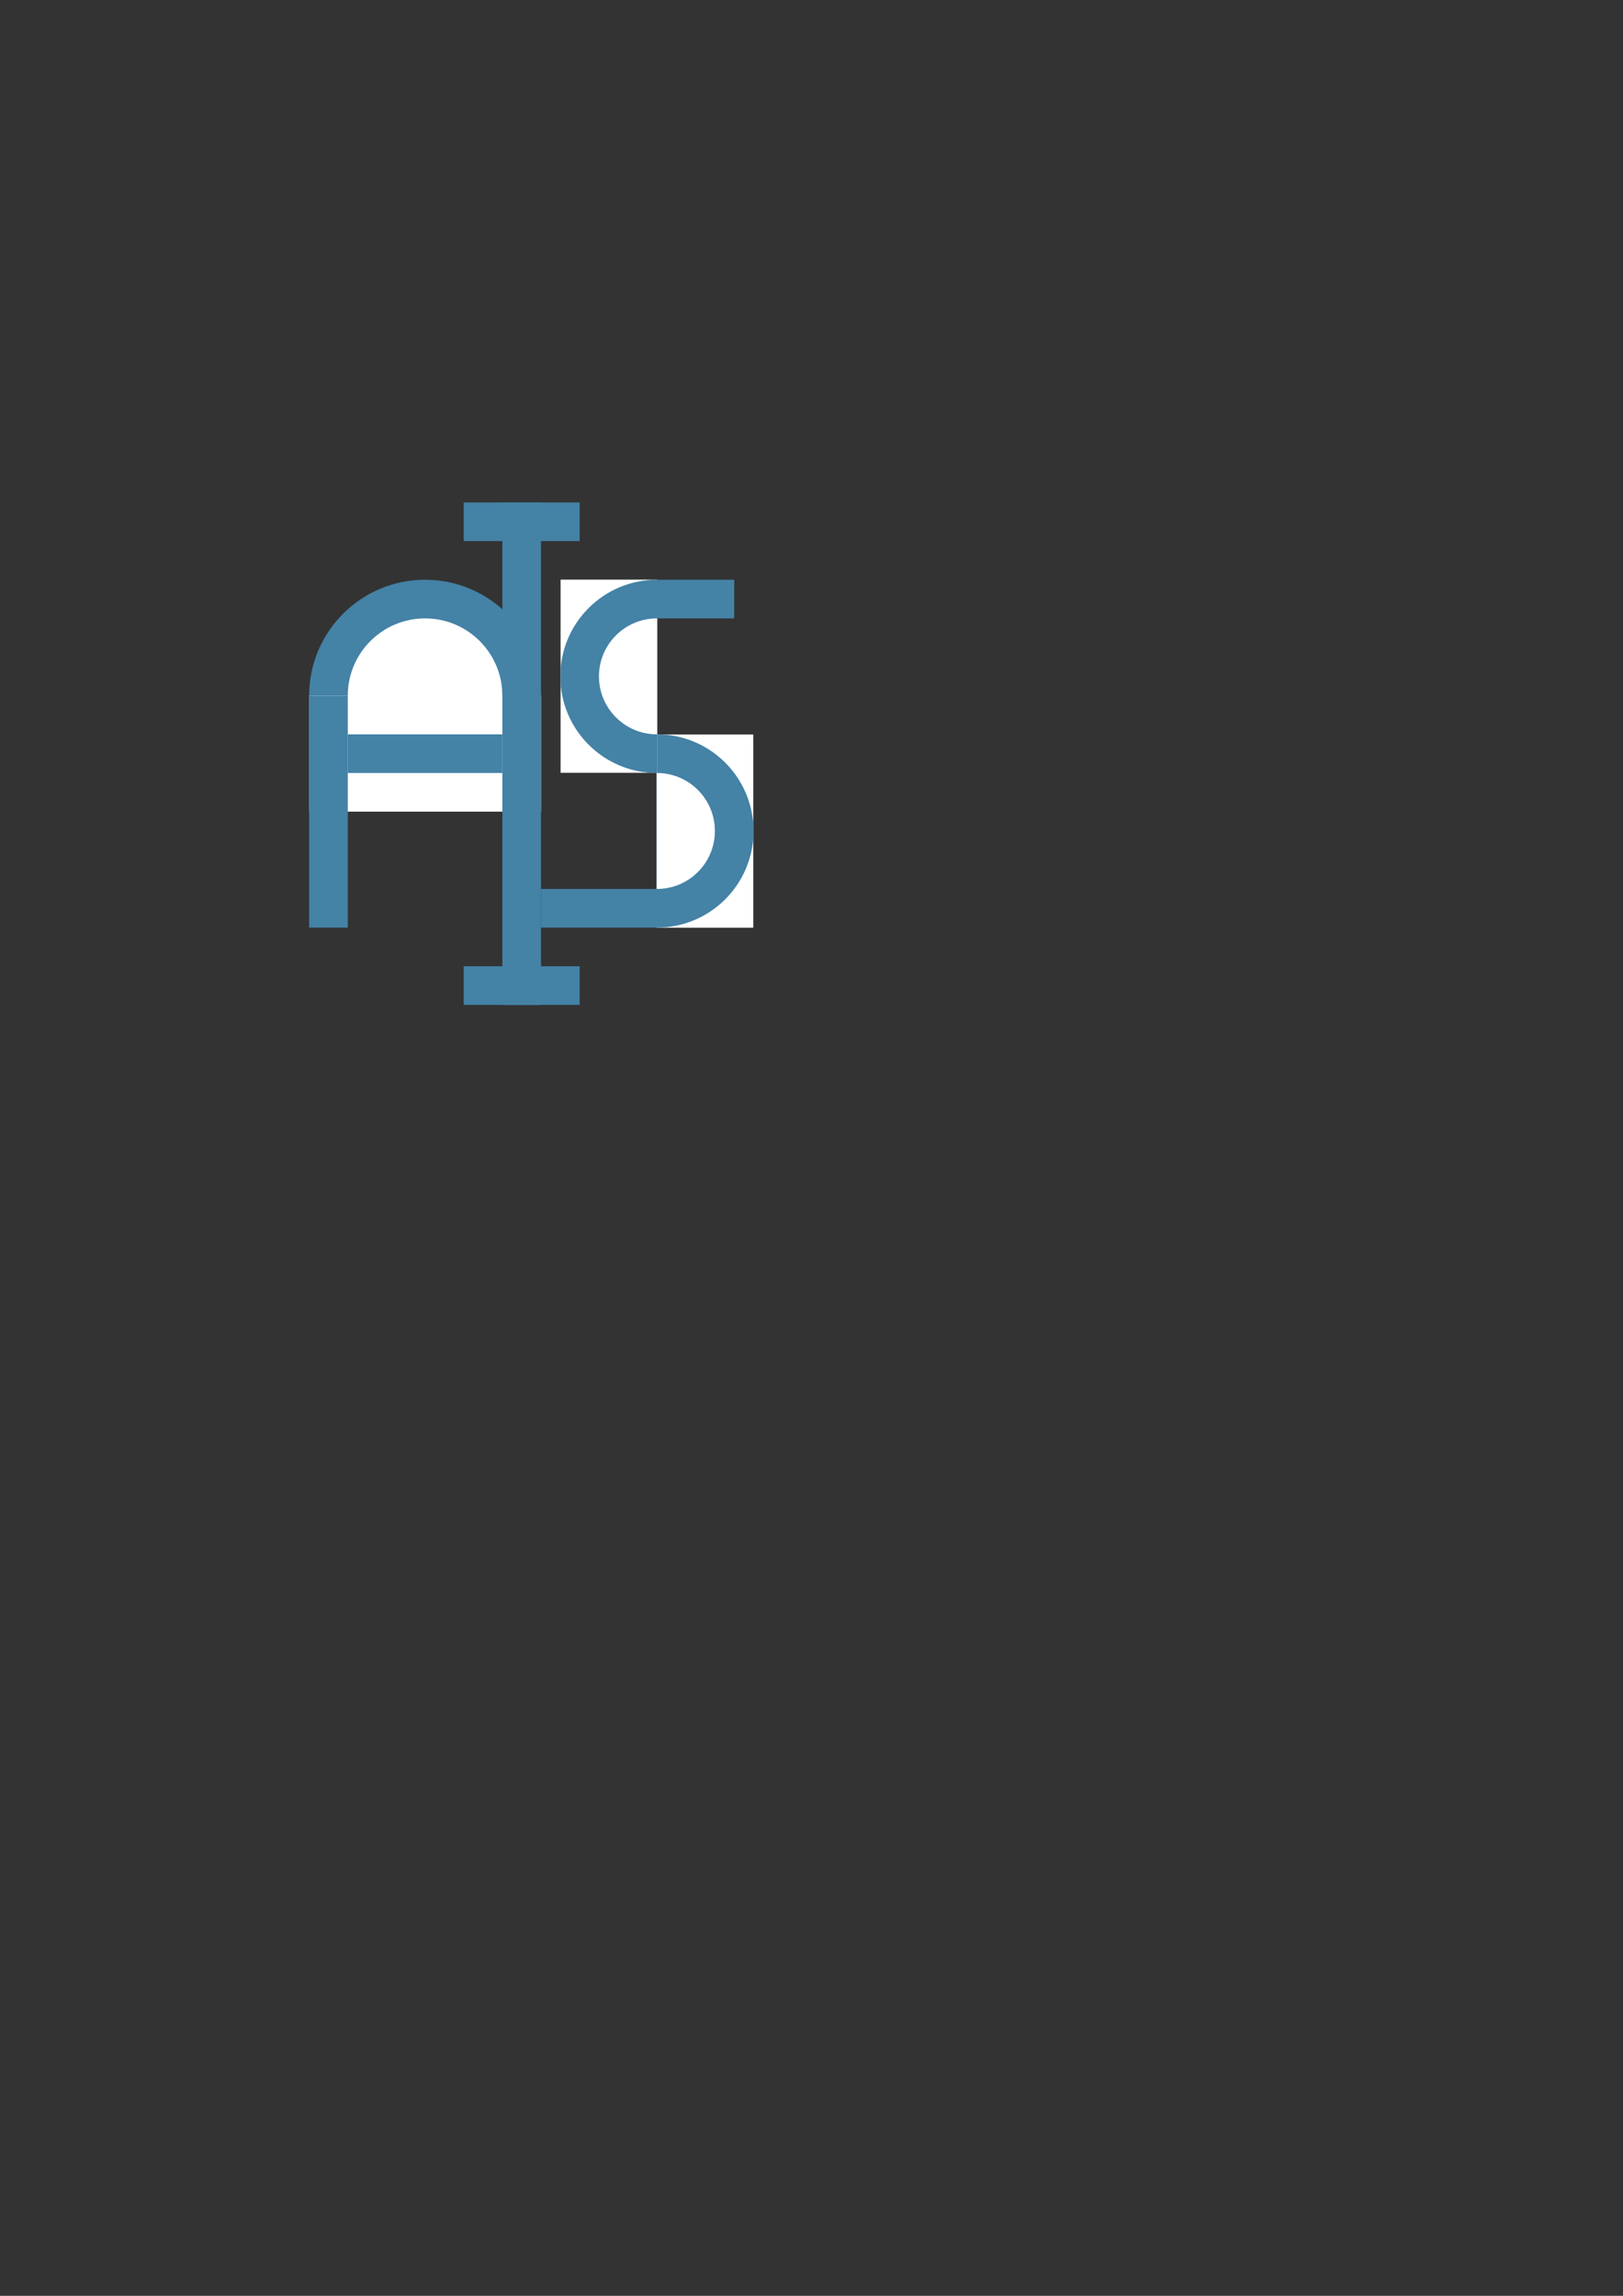 <?xml version="1.0" encoding="UTF-8" standalone="no"?>
<!-- Created with Inkscape (http://www.inkscape.org/) -->

<svg
   width="210mm"
   height="297mm"
   viewBox="0 0 210 297"
   version="1.1"
   id="svg1"
   sodipodi:docname="ais.svg"
   inkscape:version="1.4 (e7c3feb100, 2024-10-09)"
   xmlns:inkscape="http://www.inkscape.org/namespaces/inkscape"
   xmlns:sodipodi="http://sodipodi.sourceforge.net/DTD/sodipodi-0.dtd"
   xmlns:xlink="http://www.w3.org/1999/xlink"
   xmlns="http://www.w3.org/2000/svg"
   xmlns:svg="http://www.w3.org/2000/svg">
  <rect x="0" y="0" width="210" height="297" fill="#333333" stroke="none"/>
  <sodipodi:namedview
     id="namedview1"
     pagecolor="#ffffff"
     bordercolor="#000000"
     borderopacity="0.25"
     inkscape:showpageshadow="2"
     inkscape:pageopacity="0.0"
     inkscape:pagecheckerboard="0"
     inkscape:deskcolor="#d1d1d1"
     inkscape:document-units="mm"
     showguides="true"
     inkscape:zoom="2.0485264"
     inkscape:cx="242.36934"
     inkscape:cy="360.99119"
     inkscape:window-width="1920"
     inkscape:window-height="1022"
     inkscape:window-x="0"
     inkscape:window-y="0"
     inkscape:window-maximized="1"
     inkscape:current-layer="layer1">
    <sodipodi:guide
       position="45.039,177"
       orientation="0,-1"
       id="guide2"
       inkscape:locked="false" />
  </sodipodi:namedview>
  <defs
     id="defs1">
    <clipPath
       clipPathUnits="userSpaceOnUse"
       id="clipPath5">
      <use
         x="0"
         y="0"
         xlink:href="#g4"
         id="use5" />
    </clipPath>
    <clipPath
       clipPathUnits="userSpaceOnUse"
       id="clipPath5-1">
      <use
         x="0"
         y="0"
         xlink:href="#g4-2"
         id="use5-0" />
    </clipPath>
  </defs>
  <g
     inkscape:label="Layer 1"
     inkscape:groupmode="layer"
     id="layer1">
    <g
       id="g2"
       transform="translate(-0.039)">
      <circle
         style="fill:#4482a6;stroke:none;stroke-width:0.14;fill-opacity:1"
         id="path1"
         cx="55.039"
         cy="90"
         r="15" />
      <circle
         style="fill:#ffffff;stroke:none;stroke-width:0.093"
         id="path1-2"
         cx="55.039"
         cy="90"
         r="10" />
      <rect
         style="fill:#ffffff;stroke:none;stroke-width:0.132"
         id="rect2"
         width="30"
         height="15"
         x="40.039"
         y="90" />
    </g>
    <g
       id="g2-6-7"
       transform="rotate(-90,81.572,83.467)">
      <g
         id="g5"
         clip-path="url(#clipPath5)"
         transform="translate(-1.3815307e-7,-3.105)">
        <g
           inkscape:label="Clip"
           id="g4"
           transform="matrix(0.833,0,0,0.833,11.673,15)">
          <rect
             style="fill:#ffffff;stroke:none;stroke-width:0.132"
             id="rect2-2-0"
             width="30"
             height="15"
             x="40.039"
             y="90" />
        </g>
        <circle
           style="fill:#4482a6;stroke:none;stroke-width:0.116;fill-opacity:1"
           id="path1-0-9"
           cx="57.539"
           cy="90"
           r="12.5" />
        <circle
           style="fill:#ffffff;stroke:none;stroke-width:0.07"
           id="path1-2-6-2"
           cx="57.539"
           cy="90"
           r="7.5" />
      </g>
      <g
         id="g5-3"
         clip-path="url(#clipPath5-1)"
         transform="rotate(180,67.539,88.447)">
        <g
           inkscape:label="Clip"
           id="g4-2"
           transform="matrix(0.833,0,0,0.833,11.673,15)">
          <rect
             style="fill:#ffffff;stroke:none;stroke-width:0.132"
             id="rect2-2-0-0"
             width="30"
             height="15"
             x="40.039"
             y="90" />
        </g>
        <circle
           style="fill:#4482a6;stroke:none;stroke-width:0.116;fill-opacity:1"
           id="path1-0-9-6"
           cx="57.539"
           cy="90"
           r="12.5" />
        <circle
           style="fill:#ffffff;stroke:none;stroke-width:0.07"
           id="path1-2-6-2-1"
           cx="57.539"
           cy="90"
           r="7.5" />
      </g>
    </g>
    <rect
       style="fill:#4482a6;stroke:none;stroke-width:0.137;fill-opacity:1"
       id="rect1"
       width="5"
       height="30"
       x="40"
       y="90" />
    <rect
       style="fill:#4482a6;stroke:none;stroke-width:0.097;fill-opacity:1"
       id="rect1-5"
       width="5"
       height="15"
       x="115"
       y="-85"
       transform="rotate(90)" />
    <rect
       style="fill:#4482a6;stroke:none;stroke-width:0.079;fill-opacity:1"
       id="rect1-5-6"
       width="5"
       height="10"
       x="75"
       y="-95"
       transform="rotate(90)" />
    <rect
       style="fill:#4482a6;stroke:none;stroke-width:0.112;fill-opacity:1"
       id="rect1-5-8"
       width="5"
       height="20"
       x="95"
       y="-65"
       transform="rotate(90)" />
    <rect
       style="fill:#4482a6;stroke:none;stroke-width:0.097;fill-opacity:1"
       id="rect1-5-8-7"
       width="5"
       height="15"
       x="65"
       y="-75"
       transform="rotate(90)" />
    <rect
       style="fill:#4482a6;stroke:none;stroke-width:0.097;fill-opacity:1"
       id="rect1-5-8-7-0"
       width="5"
       height="15"
       x="125"
       y="-75"
       transform="rotate(90)" />
    <rect
       style="fill:#4482a6;stroke:none;stroke-width:0.201;fill-opacity:1"
       id="rect1-7"
       width="5"
       height="65"
       x="65"
       y="65" />
  </g>
</svg>
